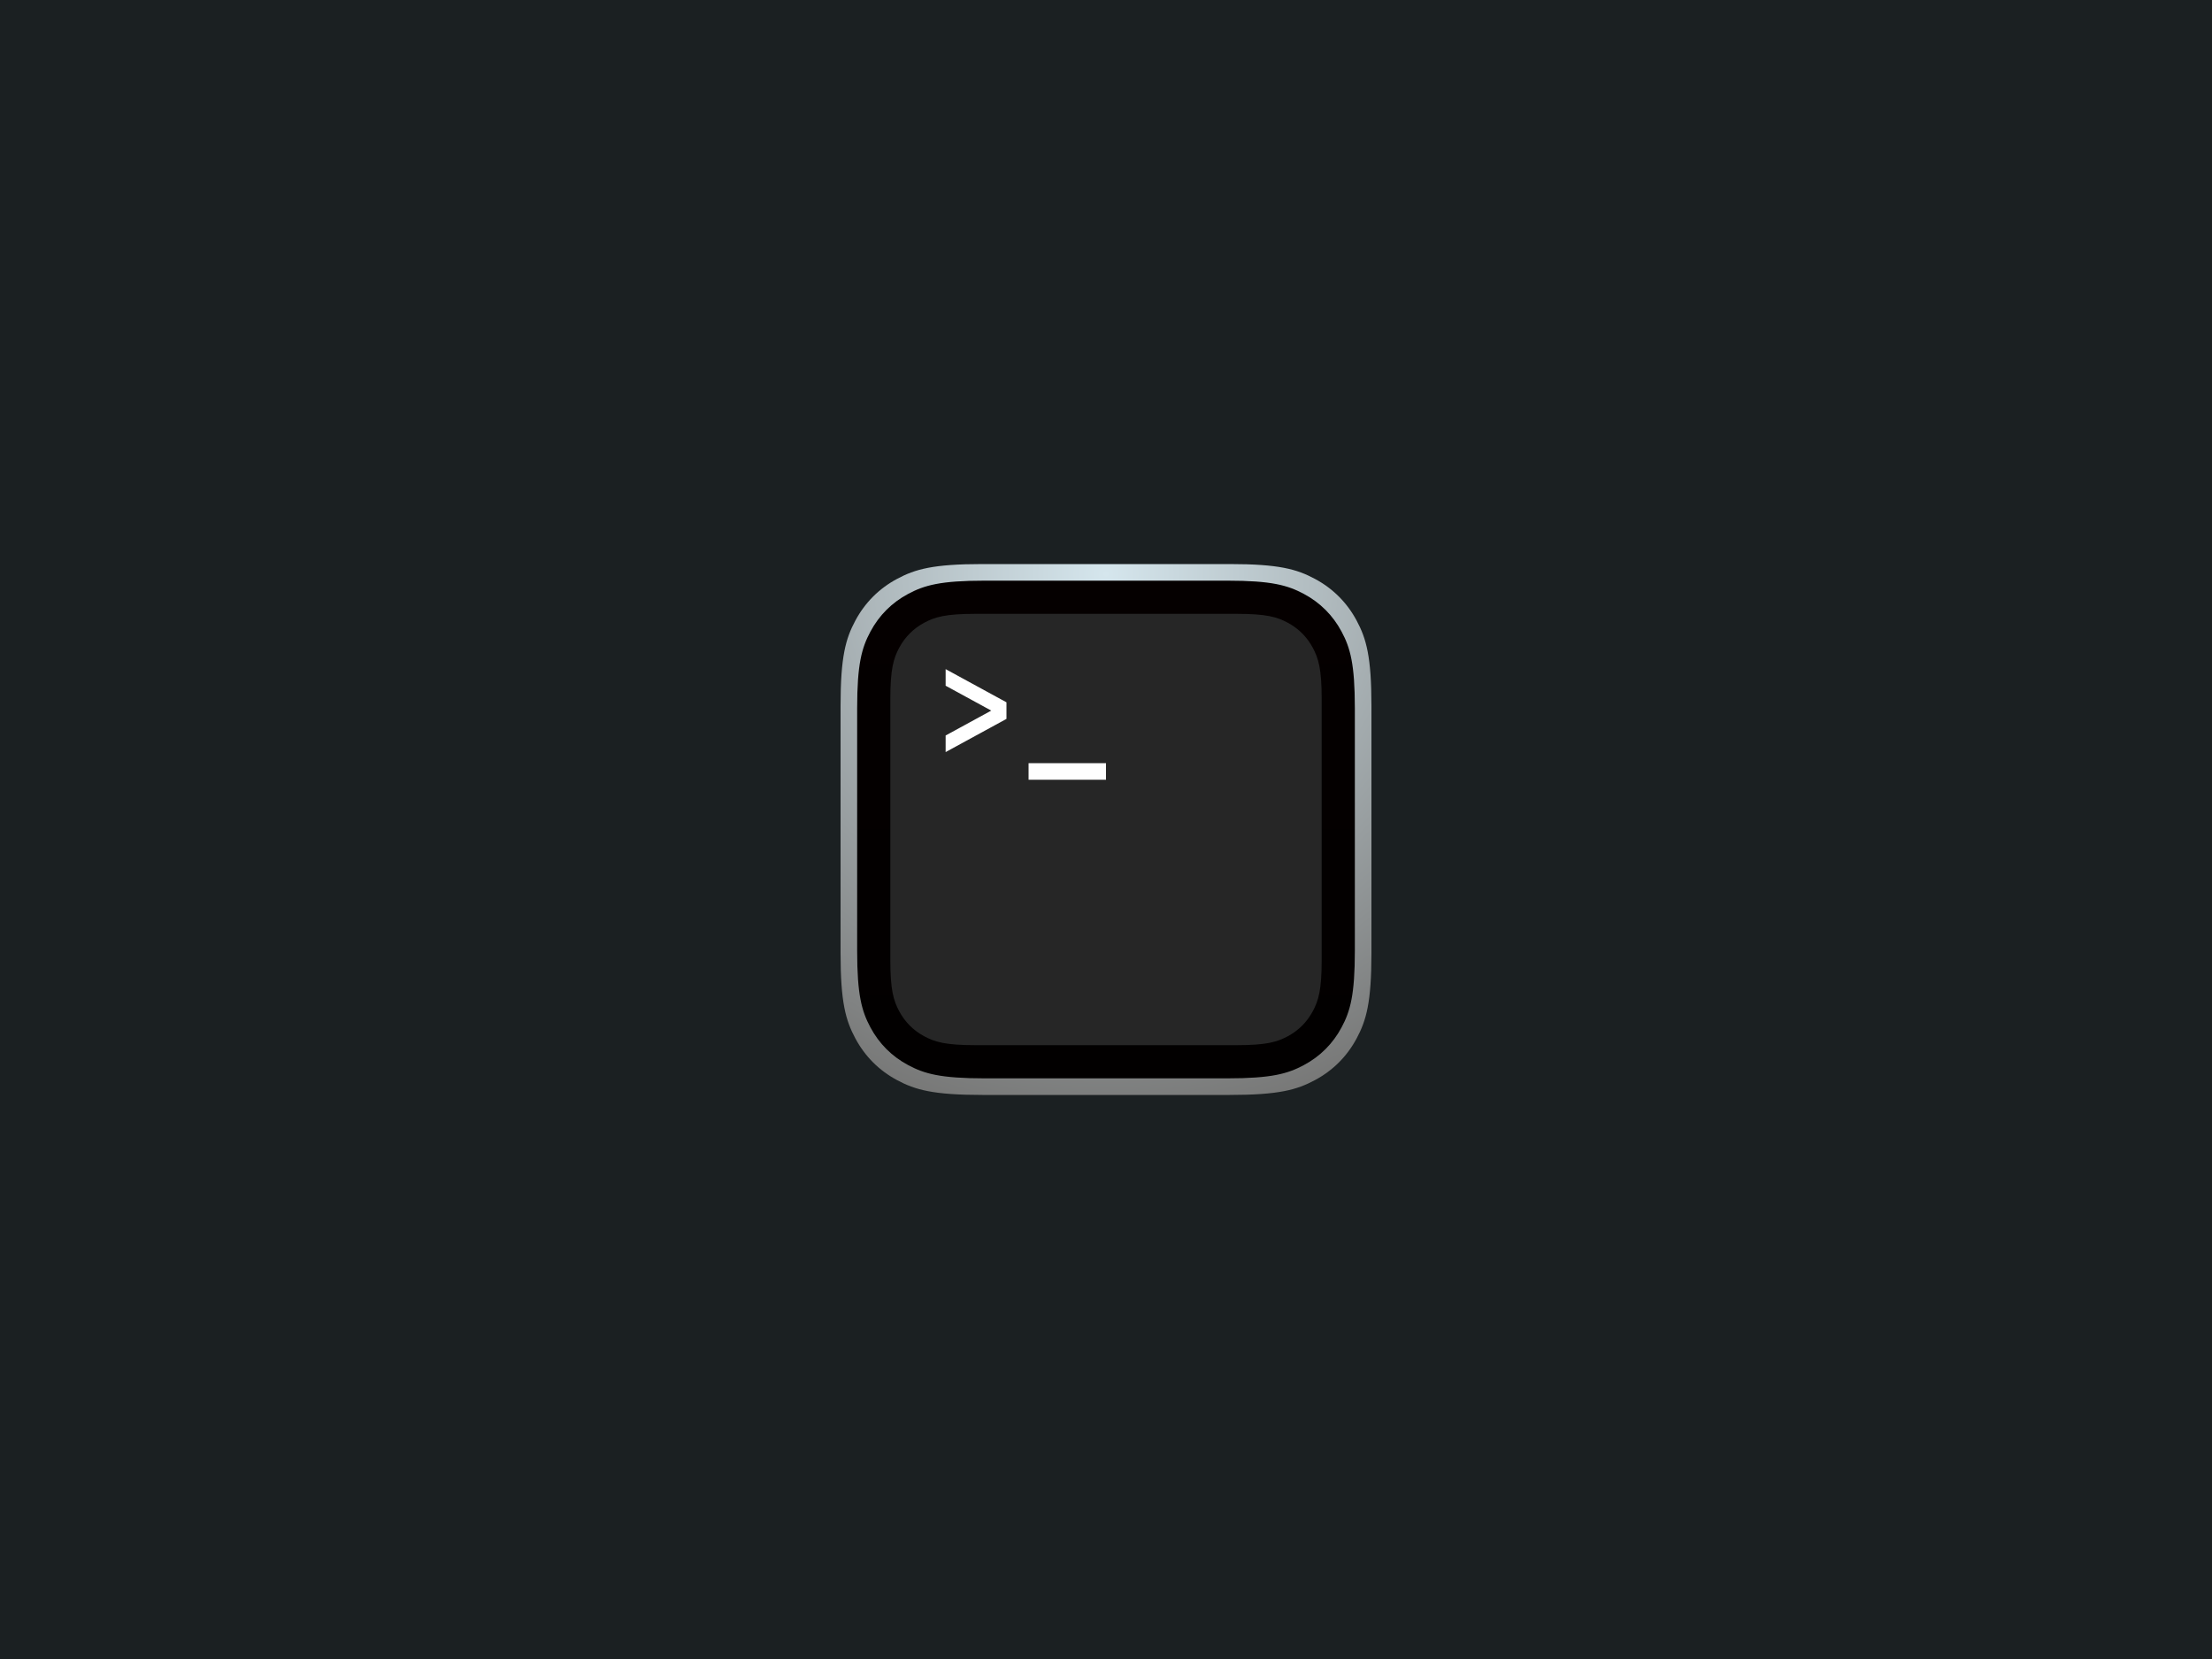 <svg xmlns="http://www.w3.org/2000/svg" width="400" height="300" viewBox="0 0 400 300"><defs><linearGradient id="b" x1="50%" x2="50%" y1="0%" y2="100%"><stop offset="0%" stop-color="#050000"/><stop offset="100%" stop-color="#020000"/></linearGradient><linearGradient id="c" x1="50%" x2="50%" y1="0%" y2="100%"><stop offset="0%" stop-color="#262626"/><stop offset="100%" stop-color="#262626"/></linearGradient><radialGradient id="a" cx="50%" cy="1.982%" r="106.332%" fx="50%" fy="1.982%"><stop offset="0%" stop-color="#D5E6ED"/><stop offset="100%" stop-color="#757574"/></radialGradient></defs><g fill="none" fill-rule="evenodd"><rect width="400" height="300" fill="#1B2022"/><g transform="translate(152 102)"><path fill="url(#a)" d="M25.639,-2.84950859e-15 L70.361,1.03584031e-15 C79.276,-6.01853049e-16 82.509,0.928 85.768,2.671 C89.028,4.414 91.586,6.972 93.329,10.232 C95.072,13.491 96,16.724 96,25.639 L96,70.361 C96,79.276 95.072,82.509 93.329,85.768 C91.586,89.028 89.028,91.586 85.768,93.329 C82.509,95.072 79.276,96 70.361,96 L25.639,96 C16.724,96 13.491,95.072 10.232,93.329 C6.972,91.586 4.414,89.028 2.671,85.768 C0.928,82.509 1.45502887e-15,79.276 -2.50422848e-15,70.361 L6.90560205e-16,25.639 C-4.01235366e-16,16.724 0.928,13.491 2.671,10.232 C4.414,6.972 6.972,4.414 10.232,2.671 C13.491,0.928 16.724,1.65564655e-15 25.639,-2.84950859e-15 Z"/><path fill="url(#b)" d="M26.075,3 L69.925,3 C77.949,3 80.858,3.835 83.792,5.404 C86.725,6.973 89.027,9.275 90.596,12.208 C92.165,15.142 93,18.051 93,26.075 L93,69.925 C93,77.949 92.165,80.858 90.596,83.792 C89.027,86.725 86.725,89.027 83.792,90.596 C80.858,92.165 77.949,93 69.925,93 L26.075,93 C18.051,93 15.142,92.165 12.208,90.596 C9.275,89.027 6.973,86.725 5.404,83.792 C3.835,80.858 3,77.949 3,69.925 L3,26.075 C3,18.051 3.835,15.142 5.404,12.208 C6.973,9.275 9.275,6.973 12.208,5.404 C15.142,3.835 18.051,3 26.075,3 Z"/><path fill="url(#c)" d="M24.383,9 L71.617,9 C76.966,9 78.906,9.557 80.861,10.603 C82.817,11.649 84.351,13.183 85.397,15.139 C86.443,17.094 87,19.034 87,24.383 L87,71.617 C87,76.966 86.443,78.906 85.397,80.861 C84.351,82.817 82.817,84.351 80.861,85.397 C78.906,86.443 76.966,87 71.617,87 L24.383,87 C19.034,87 17.094,86.443 15.139,85.397 C13.183,84.351 11.649,82.817 10.603,80.861 C9.557,78.906 9,76.966 9,71.617 L9,24.383 C9,19.034 9.557,17.094 10.603,15.139 C11.649,13.183 13.183,11.649 15.139,10.603 C17.094,9.557 19.034,9 24.383,9 Z"/><path fill="#FFF" d="M19,19 L30,25 L30,28 L19,34 L19,31 L27.25,26.5 L19,22 L19,19 Z M34,36 L48,36 L48,39 L34,39 L34,36 Z"/></g></g></svg>